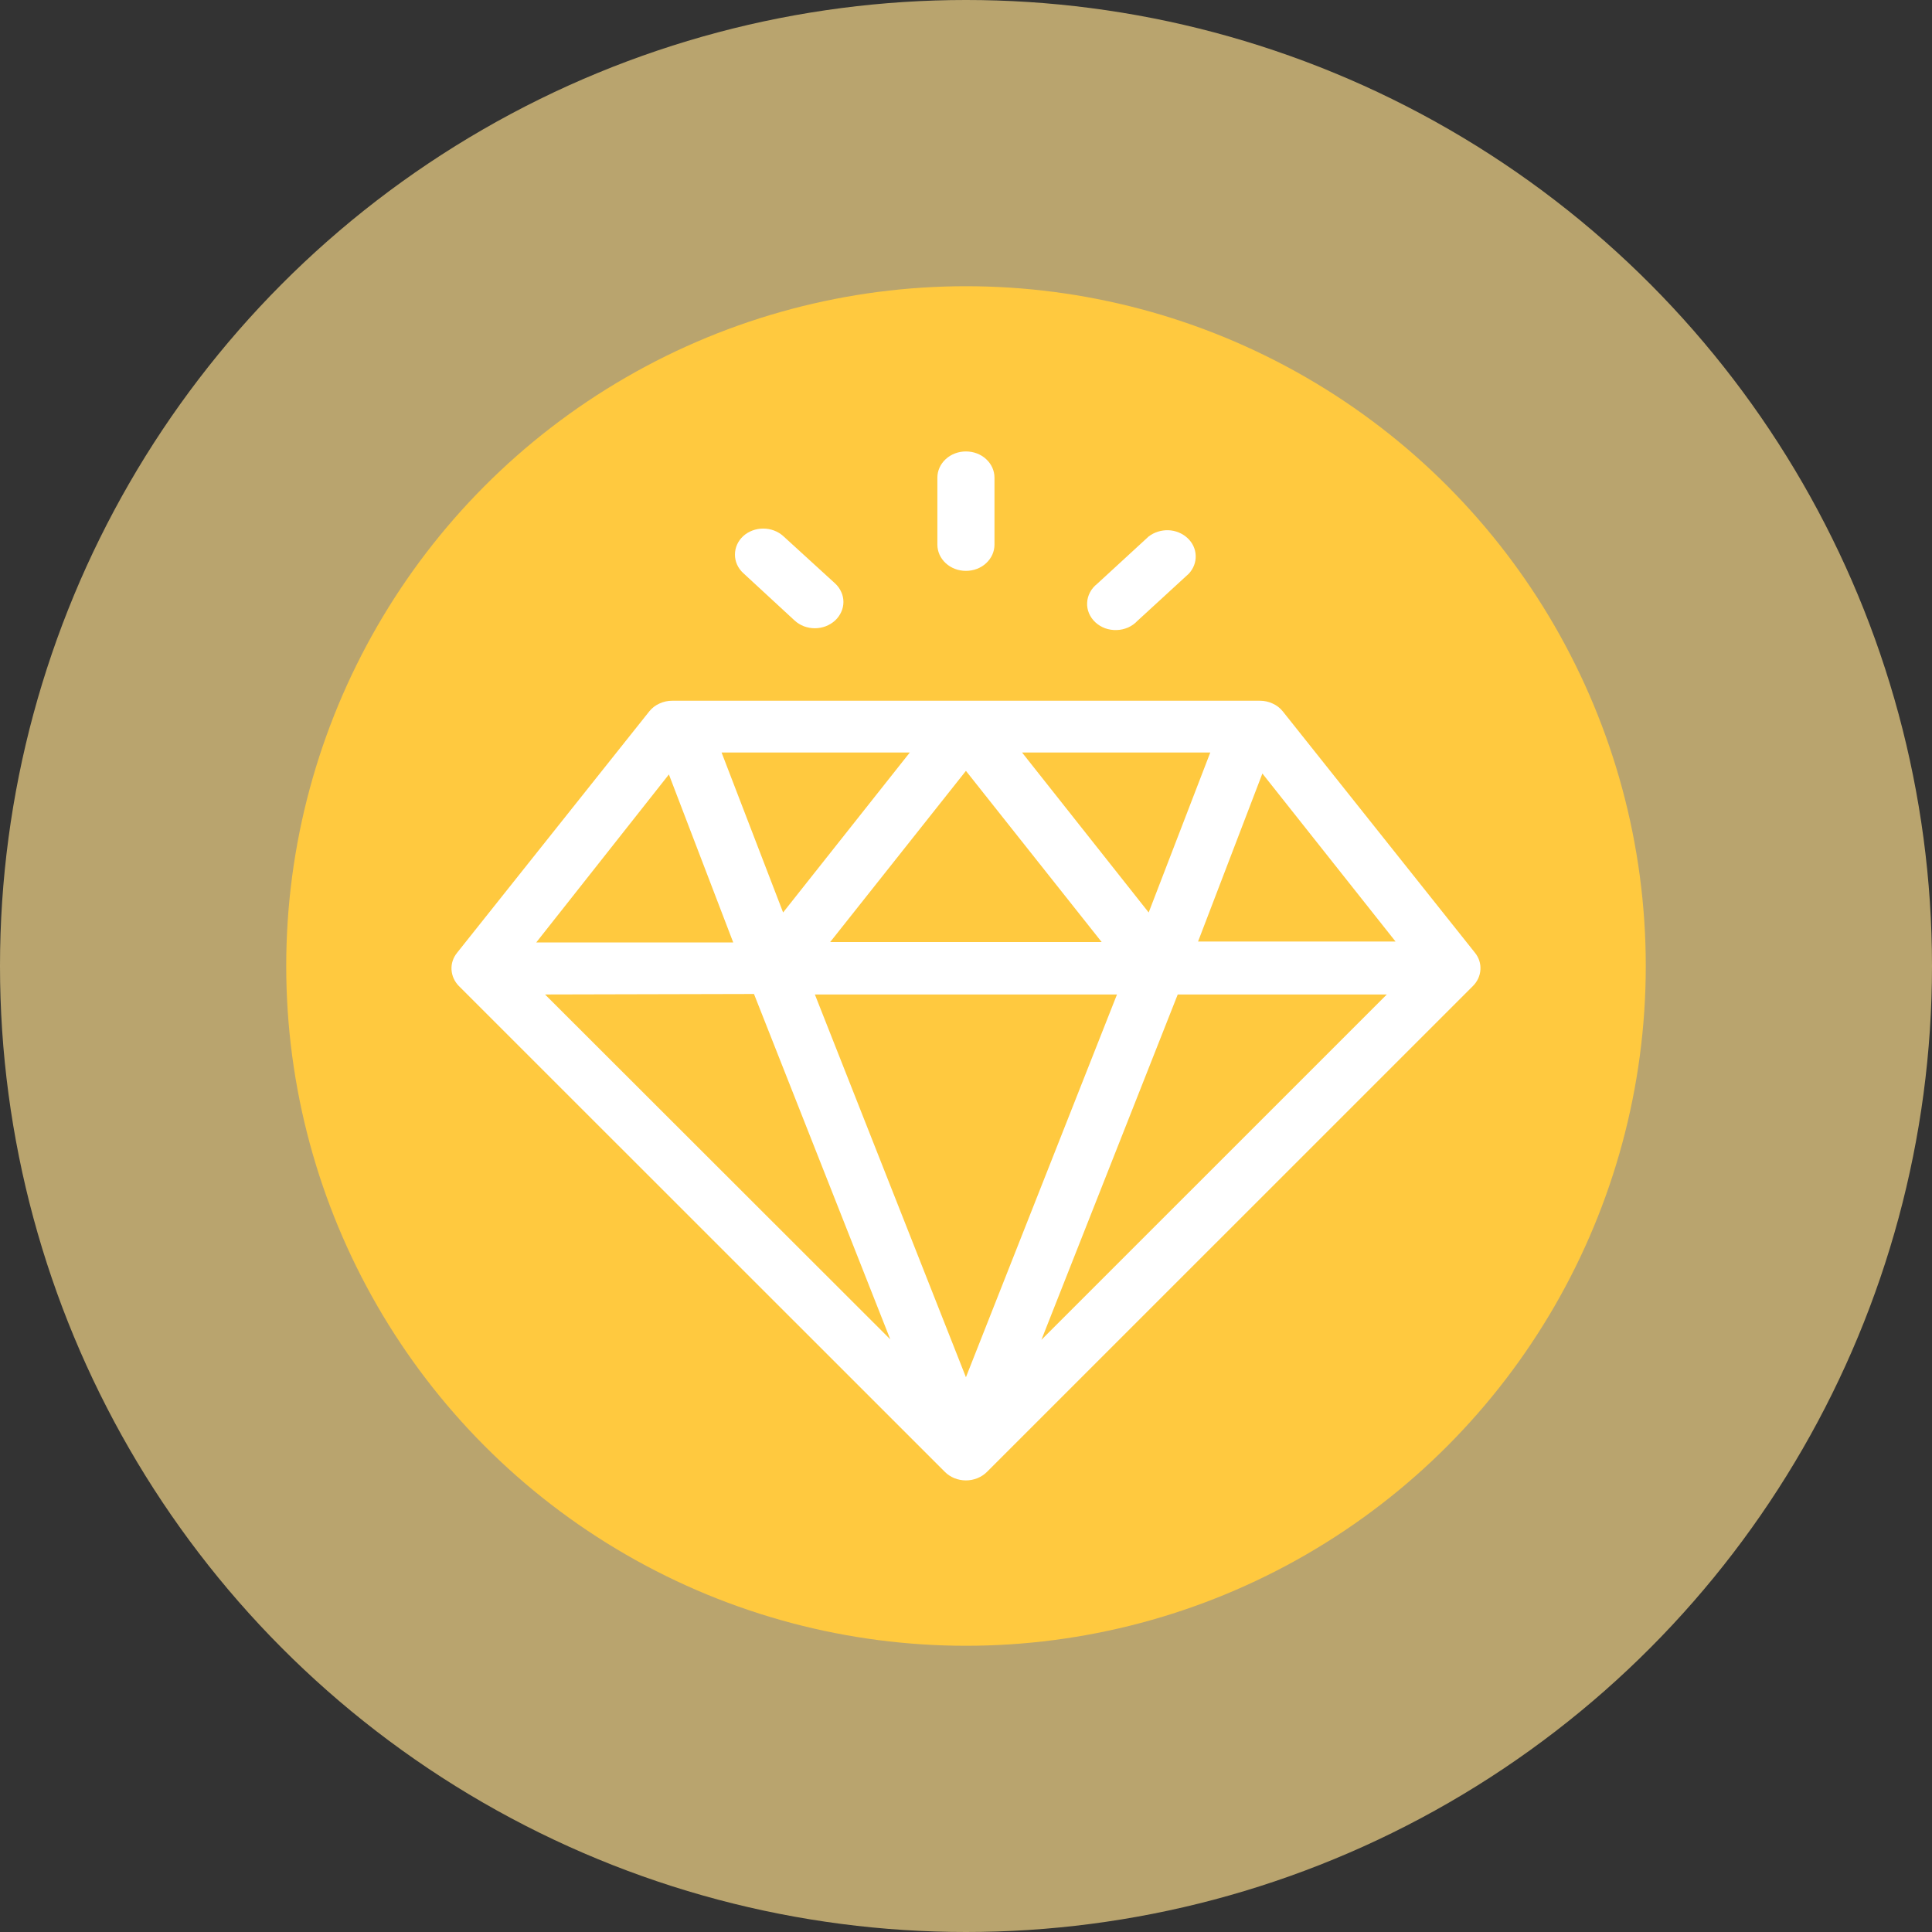 <svg width="27" height="27" viewBox="0 0 27 27" fill="none" xmlns="http://www.w3.org/2000/svg">
<rect x="0" y="0" width="27" height="27" fill="#333333" stroke="none"/>
<circle cx="13.5" cy="13.5" r="13.5" fill="#FFDF8D" fill-opacity="0.66"/>
<circle cx="13.5" cy="13.5" r="9.5" fill="#FFC93F"/>
<path d="M6.413 13.78L13.205 20.57C13.242 20.608 13.288 20.637 13.338 20.658C13.389 20.678 13.444 20.689 13.499 20.689C13.554 20.689 13.609 20.678 13.659 20.658C13.71 20.637 13.755 20.608 13.793 20.57L20.584 13.78C20.647 13.717 20.684 13.637 20.689 13.552C20.695 13.467 20.668 13.383 20.613 13.315L17.926 9.94C17.889 9.894 17.841 9.857 17.785 9.832C17.73 9.806 17.669 9.793 17.607 9.793H9.394C9.332 9.793 9.271 9.806 9.216 9.832C9.16 9.857 9.112 9.894 9.075 9.94L6.388 13.315C6.333 13.383 6.305 13.466 6.31 13.551C6.315 13.636 6.351 13.717 6.413 13.78ZM16.459 13.898H19.381L14.554 18.724L16.459 13.898ZM13.499 19.247L11.388 13.898H15.61L13.499 19.247ZM13.499 10.773L15.396 13.165H11.602L13.499 10.773ZM10.944 12.752L10.084 10.516H12.715L10.944 12.752ZM14.283 10.516H16.914L16.053 12.752L14.283 10.516ZM10.537 13.891L12.442 18.718L7.617 13.898L10.537 13.891ZM19.503 13.158H16.743L17.642 10.81L19.503 13.158ZM9.348 10.823L10.247 13.171H7.494L9.348 10.823Z" fill="white"/>
<path d="M16.053 7.497L15.333 8.159C15.291 8.192 15.257 8.232 15.233 8.278C15.209 8.323 15.195 8.373 15.193 8.423C15.19 8.474 15.199 8.524 15.219 8.571C15.239 8.618 15.269 8.661 15.308 8.697C15.347 8.733 15.393 8.761 15.444 8.78C15.495 8.798 15.55 8.807 15.605 8.805C15.66 8.804 15.714 8.791 15.764 8.77C15.813 8.748 15.858 8.717 15.893 8.679L16.614 8.017C16.679 7.947 16.714 7.857 16.71 7.764C16.707 7.672 16.666 7.584 16.595 7.519C16.524 7.453 16.429 7.414 16.329 7.41C16.228 7.407 16.13 7.438 16.053 7.497Z" fill="white"/>
<path d="M10.388 7.491C10.351 7.525 10.321 7.565 10.301 7.61C10.281 7.655 10.271 7.702 10.271 7.751C10.271 7.799 10.281 7.847 10.301 7.891C10.321 7.936 10.351 7.976 10.388 8.01L11.105 8.672C11.142 8.706 11.186 8.733 11.234 8.752C11.283 8.77 11.335 8.78 11.387 8.78C11.44 8.78 11.492 8.77 11.54 8.752C11.589 8.733 11.633 8.706 11.67 8.672C11.707 8.638 11.736 8.597 11.756 8.553C11.777 8.508 11.787 8.461 11.787 8.412C11.787 8.364 11.777 8.316 11.756 8.272C11.736 8.227 11.707 8.187 11.67 8.153L10.945 7.491C10.87 7.424 10.771 7.387 10.666 7.387C10.562 7.387 10.462 7.424 10.388 7.491Z" fill="white"/>
<path d="M13.1 6.675V7.612C13.1 7.709 13.142 7.802 13.217 7.871C13.292 7.94 13.393 7.978 13.499 7.978C13.605 7.978 13.707 7.94 13.781 7.871C13.856 7.802 13.898 7.709 13.898 7.612V6.675C13.898 6.578 13.856 6.485 13.781 6.416C13.707 6.347 13.605 6.309 13.499 6.309C13.393 6.309 13.292 6.347 13.217 6.416C13.142 6.485 13.1 6.578 13.1 6.675Z" fill="white"/>
</svg>
